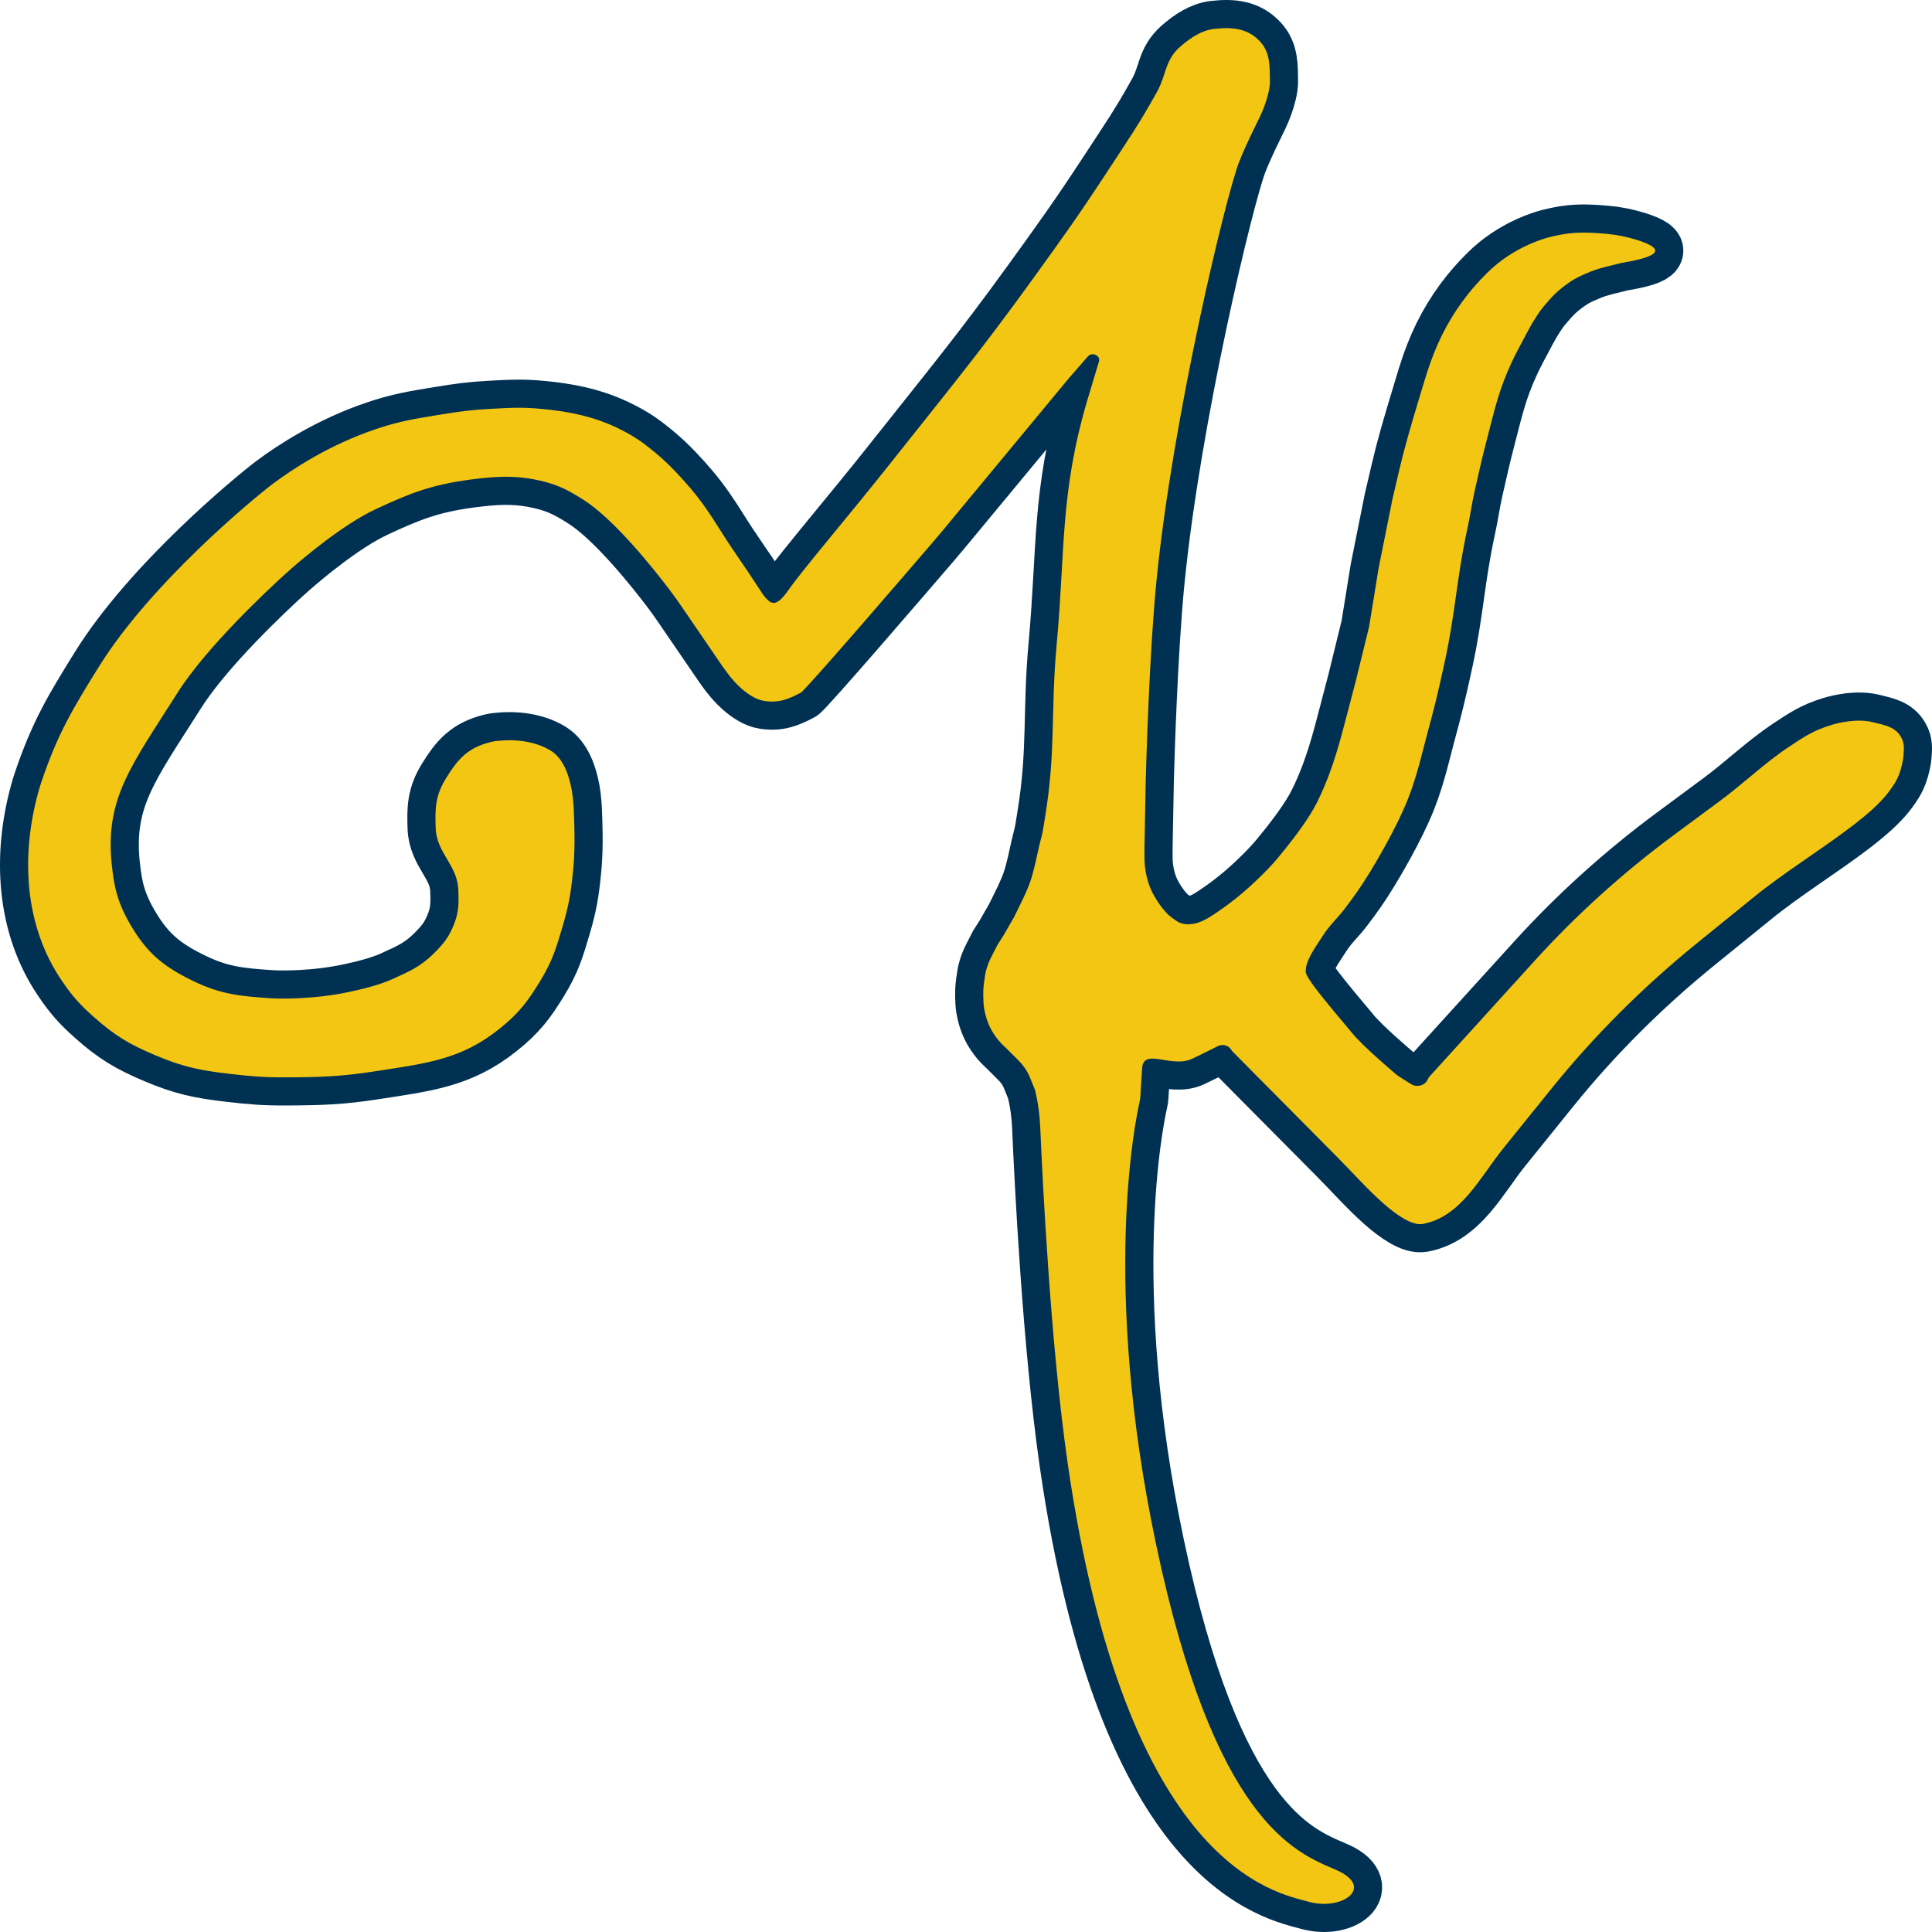 <svg width="206" height="206" viewBox="0 0 206 206" fill="none" xmlns="http://www.w3.org/2000/svg">
<path d="M126.161 98.495C125.606 98.376 125.362 98.136 124.92 97.821C124.066 97.212 123.3 95.953 122.934 95.29C122.778 95.005 122.655 94.707 122.546 94.405C122.208 93.457 122.034 92.467 122.032 91.471L122.028 90.446L122.158 83.571C122.161 83.395 122.164 83.227 122.17 83.051C122.219 81.189 122.552 69.583 123.309 61.952C125.055 44.337 130.69 21.029 132.087 17.359C132.518 16.228 133.207 14.765 133.706 13.743C134.11 12.919 134.532 12.102 134.842 11.245C135.126 10.457 135.419 9.443 135.407 8.634C135.385 7.111 135.457 5.621 134.358 4.433C133.075 3.044 131.453 2.848 129.42 3.086C128.195 3.23 126.998 3.965 125.85 4.971C124.182 6.436 124.395 7.929 123.369 9.786C121.444 13.272 120.136 15.13 117.94 18.49C114.962 23.044 113.167 25.532 109.966 29.961C104.377 37.692 100.926 41.837 94.98 49.35C90.785 54.648 85.676 60.625 84.121 62.841C82.565 65.058 82.079 64.558 80.742 62.464C80.187 61.596 79.445 60.503 78.84 59.625C78.126 58.588 77.429 57.543 76.766 56.48C75.816 54.959 74.815 53.462 73.635 52.076C72.659 50.932 71.378 49.537 70.097 48.461C68.556 47.166 67.603 46.475 65.723 45.58C62.935 44.253 60.127 43.832 57.904 43.614C55.773 43.405 54.553 43.472 52.412 43.587C50.205 43.706 48.97 43.876 46.797 44.233C44.114 44.675 42.577 44.909 40.033 45.769C35.123 47.428 31.215 50.002 29.148 51.545C27.082 53.089 16.098 62.165 10.559 71.064C7.698 75.659 6.138 78.276 4.415 83.375C4.286 83.757 4.164 84.165 4.049 84.592C2.233 91.304 2.583 98.727 6.618 104.607C7.719 106.213 8.467 107.066 9.969 108.405C12.186 110.38 13.72 111.319 16.577 112.524C19.436 113.731 21.245 114.125 24.396 114.489C26.77 114.765 28.133 114.884 30.527 114.873C34.243 114.855 36.375 114.79 40.033 114.221C45.464 113.377 49.121 112.987 53.188 109.751C55.314 108.059 56.241 106.818 57.594 104.607C58.897 102.477 59.292 101.127 59.983 98.791C60.651 96.53 60.872 95.219 61.1 92.894C61.207 91.792 61.231 91.171 61.255 90.066C61.267 89.505 61.257 88.828 61.24 88.197C61.205 86.857 61.192 85.511 60.951 84.189C60.686 82.734 60.088 80.878 58.742 80.048C57.09 79.03 54.939 78.779 52.951 79.008C52.751 79.031 52.558 79.063 52.382 79.106C49.822 79.721 48.786 81.005 47.573 82.957C46.415 84.819 46.376 86.173 46.456 88.288C46.557 91 48.776 92.201 48.869 94.913C48.922 96.439 48.924 97.36 48.311 98.791C47.789 100.007 47.28 100.638 46.3 101.618C44.893 103.027 43.737 103.541 41.833 104.403C40.502 105.004 38.65 105.47 37.149 105.782C35.442 106.138 33.702 106.347 31.953 106.429C30.933 106.477 29.789 106.501 28.864 106.439C25.547 106.217 23.517 106.012 20.611 104.607C17.405 103.057 15.711 101.619 14.021 98.791C12.579 96.377 12.162 94.714 11.899 92.005C11.227 85.077 14.021 81.605 18.936 73.855C22.013 69.002 28.532 62.922 30.244 61.361C30.525 61.105 30.801 60.858 31.088 60.607C32.411 59.45 36.579 55.924 40.033 54.305C43.681 52.594 45.989 51.696 50.086 51.145C52.674 50.797 54.678 50.692 56.787 51.084C59.106 51.514 60.328 52.08 62.279 53.335C65.578 55.458 69.761 60.733 71.419 62.919C71.908 63.564 72.37 64.224 72.825 64.889L76.402 70.12C77.182 71.259 77.946 72.424 79.003 73.366C79.708 73.995 80.596 74.606 81.484 74.738C83.035 74.968 84.034 74.572 85.388 73.855C85.908 73.58 96.888 60.813 99.512 57.757C99.888 57.319 100.255 56.883 100.622 56.44L113.967 40.329L115.994 38.007C116.443 37.492 117.357 37.892 117.182 38.527C117.181 38.531 117.18 38.533 117.179 38.538C117.139 38.671 116.214 41.738 115.953 42.618C113.018 52.558 113.601 58.509 112.666 68.738C112.008 75.921 112.606 80.03 111.424 87.157C111.298 87.916 111.254 88.346 111.082 89.096L110.835 90.066L110.443 91.814C110.415 91.941 110.386 92.068 110.356 92.195C110.268 92.562 110.065 93.38 109.873 93.944C109.785 94.199 109.668 94.498 109.549 94.784C109.242 95.521 108.888 96.242 108.53 96.961L108.104 97.821L106.987 99.76L106.366 100.729L105.68 102.071C105.476 102.468 105.312 102.881 105.191 103.306C105.126 103.527 105.074 103.75 105.037 103.977C104.972 104.383 104.871 105.071 104.846 105.577C104.828 105.987 104.846 106.524 104.869 106.928C104.89 107.32 104.956 107.708 105.053 108.09L105.091 108.242C105.278 108.992 105.601 109.708 106.047 110.363C106.342 110.798 106.688 111.201 107.081 111.568L107.297 111.771L108.596 113.068C108.826 113.297 109.034 113.543 109.219 113.803C109.468 114.152 109.674 114.525 109.831 114.916L110.369 116.241C110.679 117.53 110.857 118.832 110.914 120.151C111.163 125.964 112.024 143.416 113.837 155.987C120.068 199.183 136.029 201.813 139.585 202.787C143.142 203.761 146.709 201.185 142.378 199.341C138.047 197.497 129.479 194.179 123.262 164.649C117.444 137.014 121.035 119.557 121.52 117.43C121.554 117.282 121.577 117.134 121.586 116.983L121.776 113.923C121.918 111.665 124.843 113.92 127.092 112.902C127.62 112.663 128.931 112.006 129.84 111.549C130.357 111.288 131.011 111.462 131.283 111.935C131.323 112.005 131.372 112.069 131.43 112.128L142.683 123.474C144.299 125.102 145.806 126.825 147.542 128.349C148.917 129.556 150.58 130.716 151.716 130.503C155.799 129.74 157.816 125.508 160.263 122.474L165.375 116.137C169.947 110.468 175.17 105.246 180.956 100.556L186.993 95.663C190.33 92.957 194.07 90.68 197.5 88.069C197.605 87.99 197.715 87.904 197.828 87.815C199.061 86.842 200.276 85.831 201.235 84.634C201.298 84.557 201.356 84.481 201.409 84.407C201.931 83.691 202.225 83.273 202.527 82.468C202.665 82.097 202.721 81.882 202.805 81.499C202.889 81.123 202.937 80.911 202.961 80.529C203.007 79.779 203.082 79.292 202.713 78.617C202.11 77.514 201.022 77.332 199.703 77.006C198.028 76.591 196.115 77.044 195.266 77.302C193.384 77.875 192.389 78.541 190.766 79.618C188.161 81.346 185.947 83.507 183.447 85.356L178.499 89.018C173.086 93.022 168.127 97.497 163.694 102.377L152.434 114.773C152.349 114.865 152.283 114.97 152.237 115.082C151.972 115.734 151.096 115.991 150.46 115.595C149.904 115.252 149.309 114.877 149.004 114.665C148.951 114.629 148.905 114.592 148.857 114.552C148.355 114.128 145.297 111.527 144.182 110.164C142.853 108.538 139.246 104.421 139.223 103.638C139.19 102.434 140.133 101.188 141.053 99.76C141.835 98.548 142.535 98.013 143.412 96.852C144.526 95.377 145.127 94.532 146.08 92.974C146.537 92.226 148.873 88.362 150.114 85.219C151.135 82.629 151.715 79.951 152.129 78.433C152.953 75.42 153.361 73.719 154.023 70.677C155.238 65.099 155.264 61.876 156.474 56.297C156.817 54.717 156.903 53.837 157.256 52.258C157.762 49.99 158.06 48.695 158.645 46.441C159.442 43.372 159.822 41.611 161.158 38.686C161.535 37.861 162.402 36.236 162.868 35.375C163.072 34.996 163.279 34.62 163.504 34.251C163.782 33.795 164.189 33.16 164.541 32.74C165.495 31.604 166.074 30.976 167.309 30.123C168.1 29.576 168.647 29.359 169.535 28.989C169.565 28.976 169.594 28.964 169.624 28.952C170.684 28.525 171.832 28.309 172.948 28.022C177.042 27.345 177.583 26.548 174.568 25.592C173.505 25.255 172.396 25.028 171.273 24.93C168.88 24.721 167.44 24.709 165.13 25.307C164.86 25.377 164.566 25.47 164.269 25.573C162.567 26.165 160.996 27.041 159.638 28.135C158.859 28.762 158.045 29.598 157.305 30.436C155.381 32.615 153.902 35.092 152.875 37.717C152.145 39.579 151.881 40.664 151.293 42.564C150.914 43.785 150.452 45.384 150.107 46.596C149.769 47.785 149.464 48.981 149.182 50.182L148.469 53.227L146.98 60.66L145.987 66.8L144.56 72.616L143.629 76.171C142.885 79.078 142.093 81.987 140.819 84.742C140.583 85.255 140.335 85.752 140.091 86.188C139.109 87.943 137.367 90.138 136.263 91.465C135.6 92.263 134.871 93.013 134.107 93.736L133.758 94.069C132.522 95.24 131.18 96.316 129.746 97.286C129.218 97.643 128.686 98.003 128.087 98.251C127.823 98.361 127.534 98.458 127.278 98.495C126.848 98.556 126.585 98.585 126.161 98.495Z" stroke="#003153" stroke-width="6"/>
<path d="M126.161 98.495C125.606 98.376 125.362 98.136 124.92 97.821C124.066 97.212 123.3 95.953 122.934 95.29C122.778 95.005 122.654 94.707 122.546 94.405C122.208 93.457 122.034 92.467 122.031 91.471L122.028 90.446L122.157 83.571C122.161 83.395 122.164 83.227 122.17 83.051C122.219 81.189 122.552 69.583 123.308 61.952C125.055 44.337 130.69 21.029 132.087 17.359C132.518 16.228 133.207 14.765 133.706 13.743C134.11 12.919 134.532 12.102 134.842 11.245C135.126 10.457 135.419 9.443 135.407 8.634C135.384 7.111 135.457 5.621 134.358 4.433C133.074 3.044 131.453 2.848 129.419 3.086C128.195 3.23 126.998 3.965 125.85 4.971C124.182 6.436 124.395 7.929 123.369 9.786C121.444 13.272 120.136 15.13 117.94 18.49C114.962 23.044 113.167 25.532 109.966 29.961C104.377 37.692 100.926 41.837 94.98 49.35C90.785 54.648 85.676 60.625 84.121 62.841C82.565 65.058 82.079 64.558 80.742 62.464C80.187 61.596 79.445 60.503 78.84 59.625C78.126 58.588 77.429 57.543 76.766 56.48C75.816 54.959 74.815 53.462 73.635 52.076C72.659 50.932 71.378 49.537 70.097 48.461C68.556 47.166 67.603 46.475 65.723 45.58C62.935 44.253 60.127 43.832 57.904 43.614C55.773 43.405 54.553 43.472 52.412 43.587C50.205 43.706 48.97 43.876 46.797 44.233C44.114 44.675 42.577 44.909 40.033 45.769C35.123 47.428 31.215 50.002 29.148 51.545C27.082 53.089 16.098 62.165 10.559 71.064C7.698 75.659 6.138 78.276 4.415 83.375C4.286 83.757 4.164 84.165 4.049 84.592C2.233 91.304 2.583 98.727 6.618 104.607C7.719 106.213 8.467 107.066 9.969 108.405C12.186 110.38 13.72 111.319 16.577 112.524C19.436 113.731 21.245 114.125 24.396 114.489C26.77 114.765 28.133 114.884 30.527 114.873C34.243 114.855 36.375 114.79 40.033 114.221C45.464 113.377 49.121 112.987 53.188 109.751C55.314 108.059 56.241 106.818 57.594 104.607C58.897 102.477 59.292 101.127 59.983 98.791C60.651 96.53 60.872 95.219 61.1 92.894C61.207 91.792 61.231 91.171 61.255 90.066C61.267 89.505 61.257 88.828 61.24 88.197C61.205 86.857 61.192 85.511 60.951 84.189C60.686 82.734 60.088 80.878 58.742 80.048C57.09 79.03 54.939 78.779 52.951 79.008C52.751 79.031 52.558 79.063 52.382 79.106C49.822 79.721 48.786 81.005 47.573 82.957C46.415 84.819 46.376 86.173 46.456 88.288C46.557 91 48.776 92.201 48.869 94.913C48.922 96.439 48.924 97.36 48.311 98.791C47.789 100.007 47.28 100.638 46.3 101.618C44.893 103.027 43.737 103.541 41.833 104.403C40.502 105.004 38.65 105.47 37.149 105.782C35.442 106.138 33.702 106.347 31.953 106.429C30.933 106.477 29.789 106.501 28.864 106.439C25.547 106.217 23.517 106.012 20.611 104.607C17.405 103.057 15.711 101.619 14.021 98.791C12.579 96.377 12.162 94.714 11.899 92.005C11.227 85.077 14.021 81.605 18.936 73.855C22.013 69.002 28.532 62.922 30.244 61.361C30.525 61.105 30.801 60.858 31.088 60.607C32.411 59.45 36.579 55.924 40.033 54.305C43.681 52.594 45.989 51.696 50.086 51.145C52.674 50.797 54.678 50.692 56.787 51.084C59.106 51.514 60.328 52.08 62.279 53.335C65.578 55.458 69.761 60.733 71.419 62.919C71.908 63.564 72.37 64.224 72.825 64.889L76.402 70.12C77.182 71.259 77.946 72.424 79.003 73.366C79.708 73.995 80.596 74.606 81.484 74.738C83.035 74.968 84.034 74.572 85.388 73.855C85.908 73.58 96.888 60.813 99.512 57.757C99.888 57.319 100.255 56.883 100.622 56.44L113.967 40.329L115.994 38.007C116.443 37.492 117.357 37.892 117.182 38.527C117.181 38.531 117.18 38.533 117.179 38.538C117.139 38.671 116.214 41.738 115.953 42.618C113.018 52.558 113.601 58.509 112.666 68.738C112.008 75.921 112.605 80.03 111.424 87.157C111.298 87.916 111.254 88.346 111.082 89.096L110.835 90.066L110.443 91.814C110.415 91.941 110.386 92.068 110.356 92.195C110.268 92.562 110.065 93.38 109.873 93.944C109.785 94.199 109.668 94.498 109.549 94.784C109.242 95.521 108.888 96.242 108.53 96.961L108.104 97.821L106.987 99.76L106.366 100.729L105.68 102.071C105.476 102.468 105.312 102.881 105.191 103.306C105.126 103.527 105.074 103.75 105.037 103.977C104.972 104.383 104.871 105.071 104.846 105.577C104.828 105.987 104.846 106.524 104.869 106.928C104.89 107.32 104.956 107.708 105.053 108.09L105.09 108.242C105.278 108.992 105.601 109.708 106.047 110.363C106.342 110.798 106.688 111.201 107.081 111.568L107.297 111.771L108.596 113.068C108.826 113.297 109.034 113.543 109.219 113.803C109.468 114.152 109.674 114.525 109.831 114.916L110.369 116.241C110.679 117.53 110.857 118.832 110.914 120.151C111.162 125.964 112.024 143.416 113.837 155.987C120.068 199.183 136.028 201.813 139.585 202.787C143.142 203.761 146.709 201.185 142.378 199.341C138.046 197.497 129.478 194.179 123.262 164.649C117.444 137.014 121.035 119.557 121.52 117.43C121.553 117.282 121.577 117.134 121.586 116.983L121.776 113.923C121.918 111.665 124.843 113.92 127.092 112.902C127.62 112.663 128.931 112.006 129.84 111.549C130.357 111.288 131.011 111.462 131.283 111.935C131.323 112.005 131.372 112.069 131.43 112.128L142.683 123.474C144.299 125.102 145.805 126.825 147.542 128.349C148.917 129.556 150.58 130.716 151.716 130.503C155.799 129.74 157.816 125.508 160.263 122.474L165.375 116.137C169.947 110.468 175.17 105.246 180.956 100.556L186.993 95.663C190.33 92.957 194.07 90.68 197.5 88.069C197.605 87.99 197.715 87.904 197.827 87.815C199.061 86.842 200.276 85.831 201.235 84.634C201.297 84.557 201.355 84.481 201.409 84.407C201.93 83.691 202.225 83.273 202.527 82.468C202.665 82.097 202.72 81.882 202.805 81.499C202.889 81.123 202.937 80.911 202.961 80.529C203.007 79.779 203.082 79.292 202.713 78.617C202.11 77.514 201.022 77.332 199.703 77.006C198.028 76.591 196.115 77.044 195.266 77.302C193.384 77.875 192.389 78.541 190.766 79.618C188.161 81.346 185.947 83.507 183.447 85.356L178.499 89.018C173.086 93.022 168.126 97.497 163.694 102.377L152.433 114.773C152.349 114.865 152.283 114.97 152.237 115.082C151.972 115.734 151.096 115.991 150.46 115.595C149.904 115.252 149.309 114.877 149.004 114.665C148.951 114.629 148.904 114.592 148.857 114.552C148.355 114.128 145.297 111.527 144.182 110.164C142.853 108.538 139.245 104.421 139.223 103.638C139.19 102.434 140.132 101.188 141.053 99.76C141.835 98.548 142.535 98.013 143.412 96.852C144.526 95.377 145.127 94.532 146.08 92.974C146.536 92.226 148.873 88.362 150.113 85.219C151.135 82.629 151.715 79.951 152.129 78.433C152.953 75.42 153.361 73.719 154.022 70.677C155.238 65.099 155.264 61.876 156.474 56.297C156.817 54.717 156.903 53.837 157.256 52.258C157.762 49.99 158.06 48.695 158.645 46.441C159.441 43.372 159.821 41.611 161.157 38.686C161.535 37.861 162.402 36.236 162.868 35.375C163.072 34.996 163.279 34.62 163.504 34.251C163.782 33.795 164.188 33.16 164.541 32.74C165.494 31.604 166.074 30.976 167.309 30.123C168.1 29.576 168.647 29.359 169.535 28.989C169.565 28.976 169.594 28.964 169.624 28.952C170.684 28.525 171.832 28.309 172.948 28.022C177.042 27.345 177.583 26.548 174.568 25.592C173.505 25.255 172.395 25.028 171.273 24.93C168.88 24.721 167.44 24.709 165.13 25.307C164.86 25.377 164.566 25.47 164.269 25.573C162.567 26.165 160.996 27.041 159.638 28.135C158.859 28.762 158.045 29.598 157.305 30.436C155.381 32.615 153.902 35.092 152.875 37.717C152.145 39.579 151.881 40.664 151.292 42.564C150.914 43.785 150.452 45.384 150.107 46.596C149.769 47.785 149.464 48.981 149.182 50.182L148.469 53.227L146.98 60.66L145.987 66.8L144.56 72.616L143.629 76.171C142.885 79.078 142.093 81.987 140.819 84.742C140.583 85.255 140.335 85.752 140.091 86.188C139.108 87.943 137.367 90.138 136.262 91.465C135.599 92.263 134.871 93.013 134.107 93.736L133.757 94.069C132.522 95.24 131.18 96.316 129.746 97.286C129.218 97.643 128.686 98.003 128.087 98.251C127.823 98.361 127.534 98.458 127.278 98.495C126.848 98.556 126.585 98.585 126.161 98.495Z" fill="#F3C613"/>
</svg>
